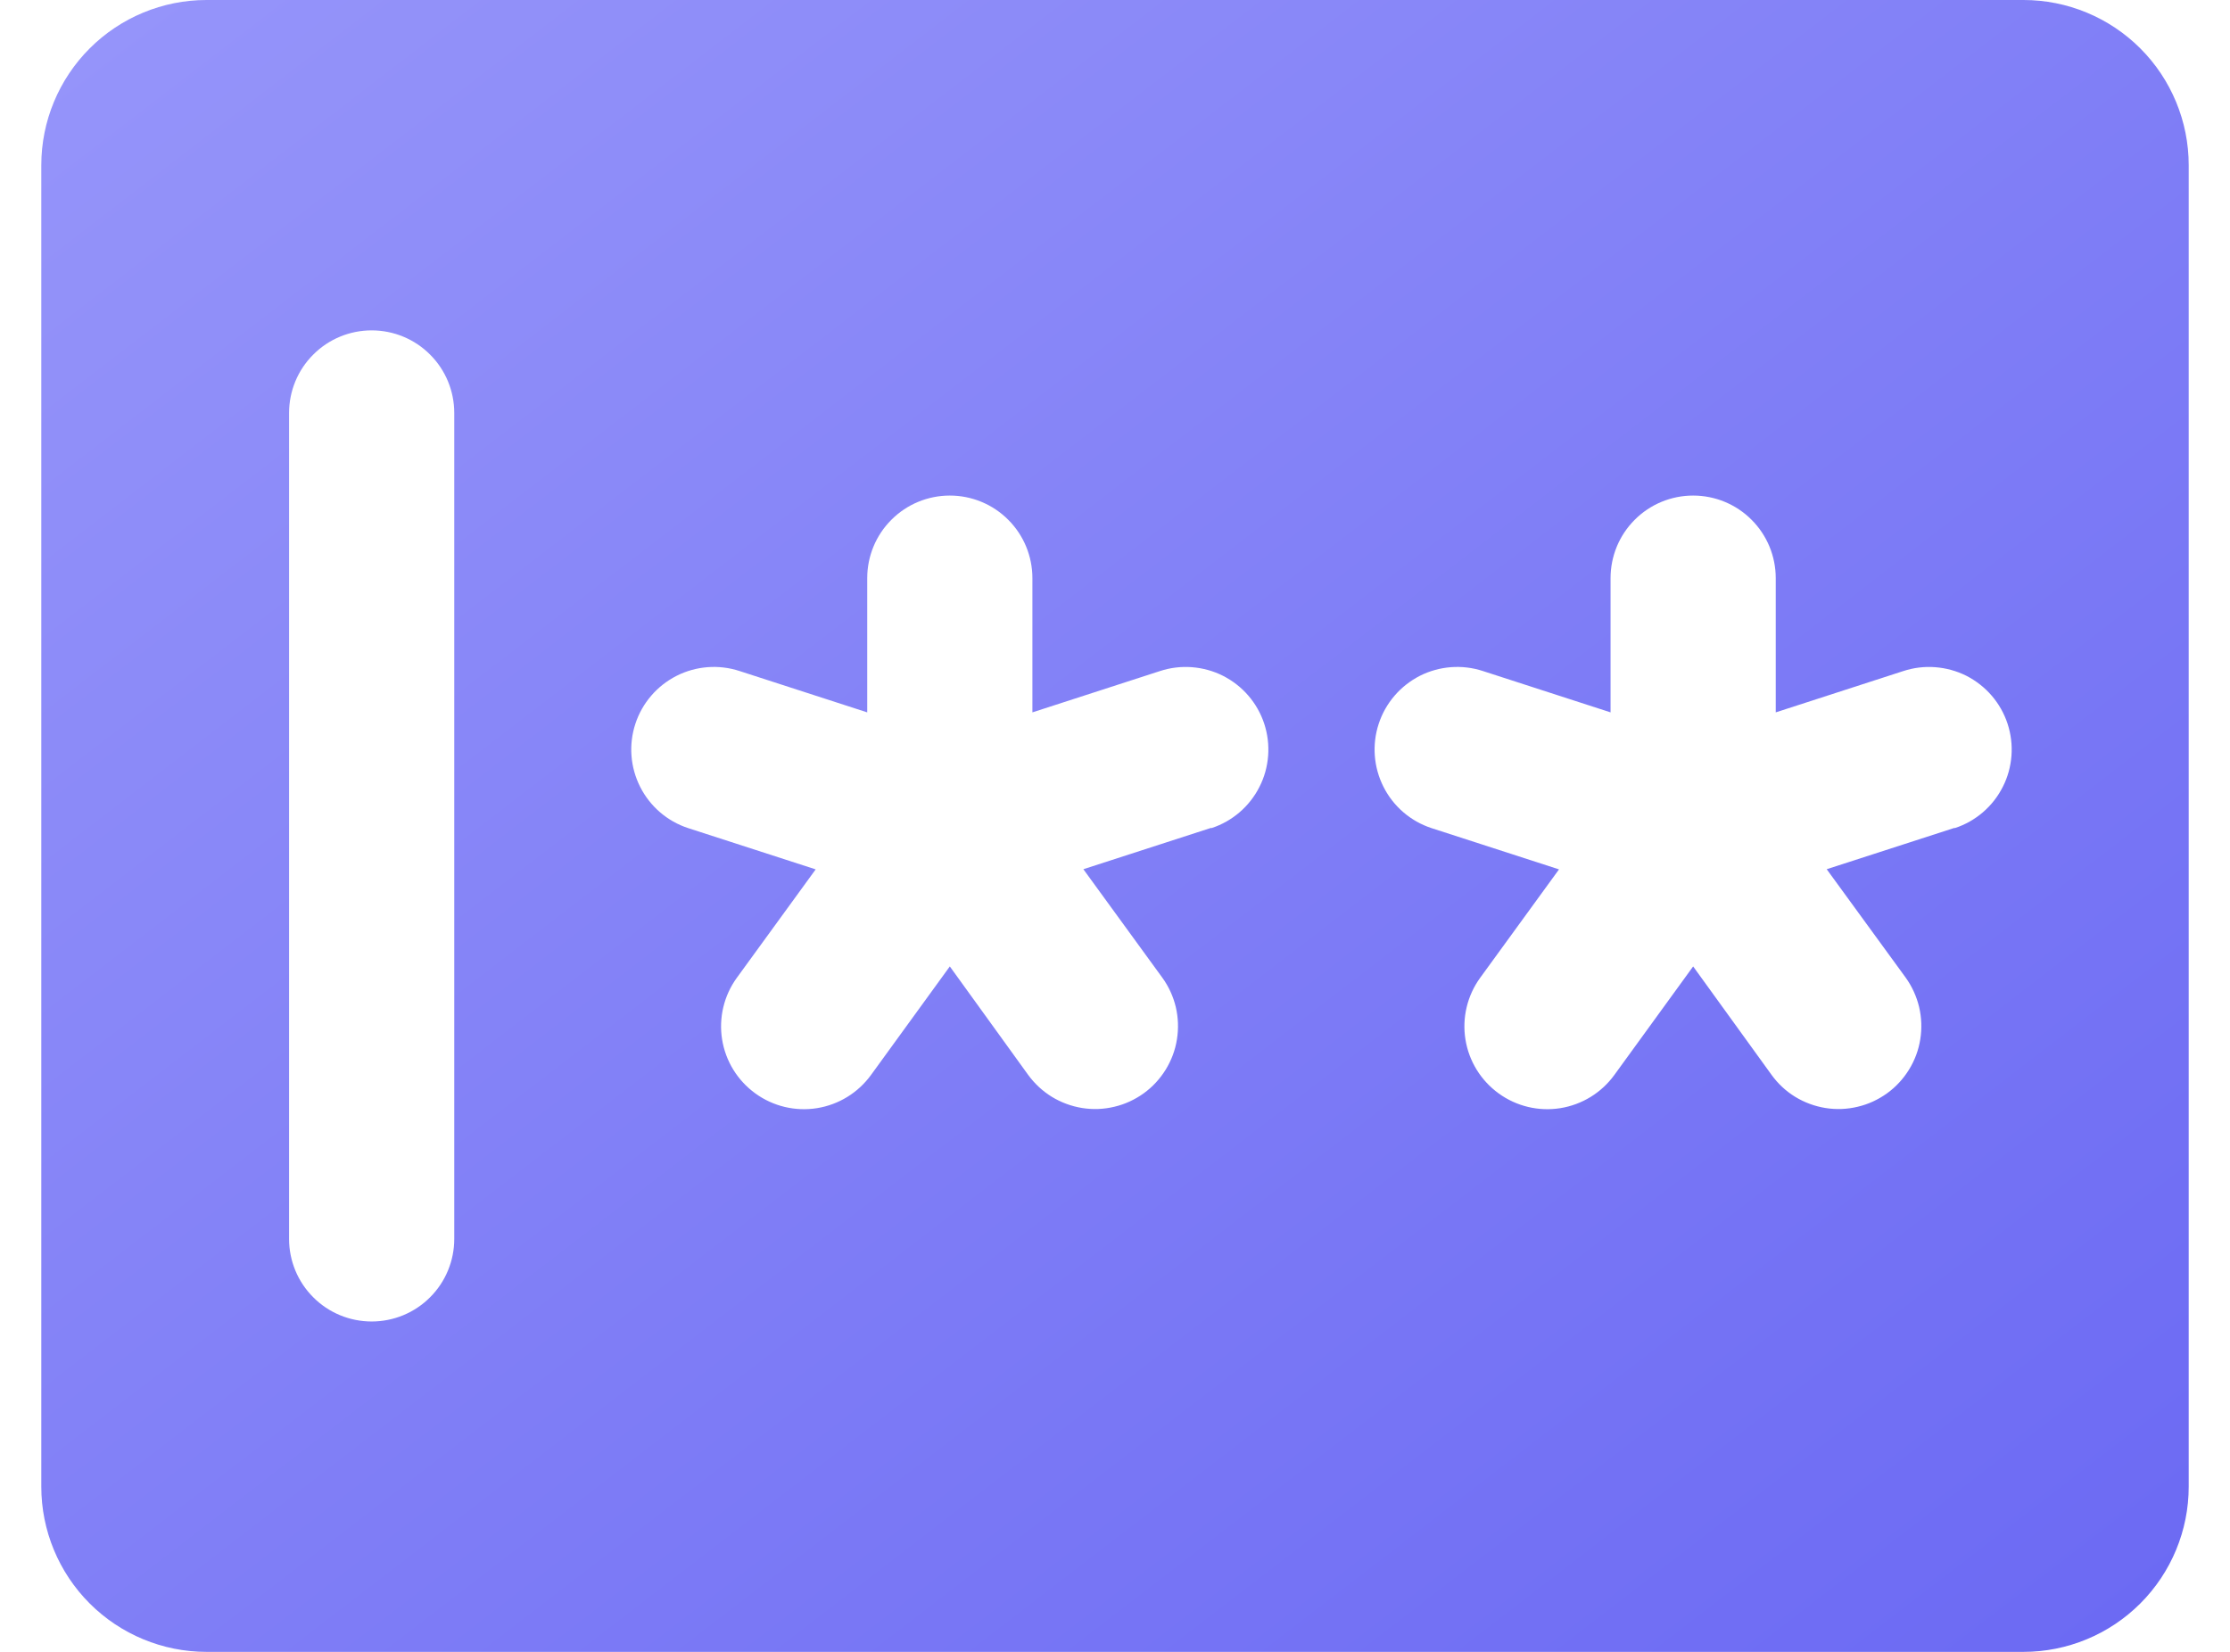 <svg width="27" height="20" viewBox="0 0 27 20" fill="none" xmlns="http://www.w3.org/2000/svg">
  <path d="M24.5 0H2.5C1.97 0 1.461 0.211 1.086 0.586C0.711 0.961 0.5 1.47 0.5 2V18C0.5 18.53 0.711 19.039 1.086 19.414C1.461 19.789 1.97 20 2.5 20H24.5C25.03 20 25.539 19.789 25.914 19.414C26.289 19.039 26.5 18.53 26.5 18V2C26.5 1.47 26.289 0.961 25.914 0.586C25.539 0.211 25.03 0 24.5 0ZM5.5 15C5.5 15.265 5.395 15.52 5.207 15.707C5.02 15.895 4.765 16 4.5 16C4.235 16 3.98 15.895 3.793 15.707C3.605 15.52 3.5 15.265 3.5 15V5C3.5 4.735 3.605 4.48 3.793 4.293C3.98 4.105 4.235 4 4.5 4C4.765 4 5.02 4.105 5.207 4.293C5.395 4.48 5.5 4.735 5.5 5V15ZM14.662 10.024L13.117 10.524L14.072 11.836C14.15 11.943 14.205 12.064 14.236 12.192C14.266 12.32 14.271 12.453 14.25 12.583C14.23 12.713 14.183 12.838 14.114 12.95C14.045 13.062 13.955 13.16 13.848 13.237C13.741 13.314 13.621 13.37 13.492 13.4C13.364 13.431 13.231 13.436 13.101 13.415C12.971 13.394 12.847 13.348 12.734 13.279C12.622 13.21 12.525 13.119 12.447 13.012L11.5 11.701L10.546 13.015C10.39 13.23 10.155 13.375 9.892 13.417C9.63 13.459 9.361 13.395 9.146 13.239C8.93 13.083 8.785 12.848 8.743 12.585C8.701 12.323 8.765 12.054 8.921 11.839L9.876 10.526L8.331 10.026C8.206 9.985 8.091 9.92 7.991 9.834C7.892 9.749 7.81 9.644 7.751 9.527C7.631 9.29 7.61 9.015 7.693 8.763C7.734 8.638 7.799 8.523 7.885 8.423C7.971 8.323 8.075 8.242 8.193 8.182C8.429 8.063 8.704 8.042 8.956 8.125L10.5 8.625V7C10.5 6.735 10.605 6.48 10.793 6.293C10.98 6.105 11.235 6 11.5 6C11.765 6 12.02 6.105 12.207 6.293C12.395 6.48 12.5 6.735 12.5 7V8.625L14.044 8.125C14.169 8.084 14.3 8.068 14.431 8.078C14.562 8.088 14.69 8.123 14.807 8.182C14.925 8.242 15.029 8.323 15.115 8.423C15.201 8.523 15.266 8.638 15.307 8.763C15.348 8.888 15.364 9.02 15.354 9.151C15.344 9.282 15.309 9.41 15.249 9.527C15.19 9.644 15.108 9.749 15.009 9.834C14.909 9.92 14.794 9.985 14.669 10.026L14.662 10.024ZM23.663 10.024L22.117 10.524L23.073 11.836C23.15 11.943 23.205 12.064 23.236 12.192C23.266 12.32 23.271 12.453 23.25 12.583C23.23 12.713 23.183 12.838 23.114 12.95C23.045 13.062 22.955 13.16 22.848 13.237C22.741 13.314 22.621 13.37 22.492 13.4C22.364 13.431 22.231 13.436 22.101 13.415C21.971 13.394 21.847 13.348 21.734 13.279C21.622 13.21 21.525 13.119 21.448 13.012L20.5 11.701L19.546 13.015C19.39 13.23 19.155 13.375 18.892 13.417C18.63 13.459 18.361 13.395 18.146 13.239C17.93 13.083 17.785 12.848 17.743 12.585C17.701 12.323 17.765 12.054 17.921 11.839L18.876 10.526L17.331 10.026C17.206 9.985 17.091 9.92 16.991 9.834C16.892 9.749 16.81 9.644 16.751 9.527C16.631 9.29 16.61 9.015 16.693 8.763C16.734 8.638 16.799 8.523 16.885 8.423C16.971 8.323 17.075 8.242 17.192 8.182C17.429 8.063 17.704 8.042 17.956 8.125L19.5 8.625V7C19.5 6.735 19.605 6.48 19.793 6.293C19.98 6.105 20.235 6 20.5 6C20.765 6 21.02 6.105 21.207 6.293C21.395 6.48 21.5 6.735 21.5 7V8.625L23.044 8.125C23.169 8.084 23.3 8.068 23.431 8.078C23.562 8.088 23.69 8.123 23.808 8.182C23.925 8.242 24.029 8.323 24.115 8.423C24.201 8.523 24.266 8.638 24.307 8.763C24.348 8.888 24.364 9.02 24.354 9.151C24.344 9.282 24.309 9.41 24.249 9.527C24.19 9.644 24.108 9.749 24.009 9.834C23.909 9.92 23.794 9.985 23.669 10.026L23.663 10.024Z" fill="url(#paint0_linear_513_14052)"/>
    <defs>
      <linearGradient id="paint0_linear_513_14052" x1="0.5" y1="0" x2="19.831" y2="25.13" gradientUnits="userSpaceOnUse">
        <stop stop-color="#9695FA"/>
        <stop offset="1" stop-color="#6B69F3"/>
      </linearGradient>
    </defs>
</svg>